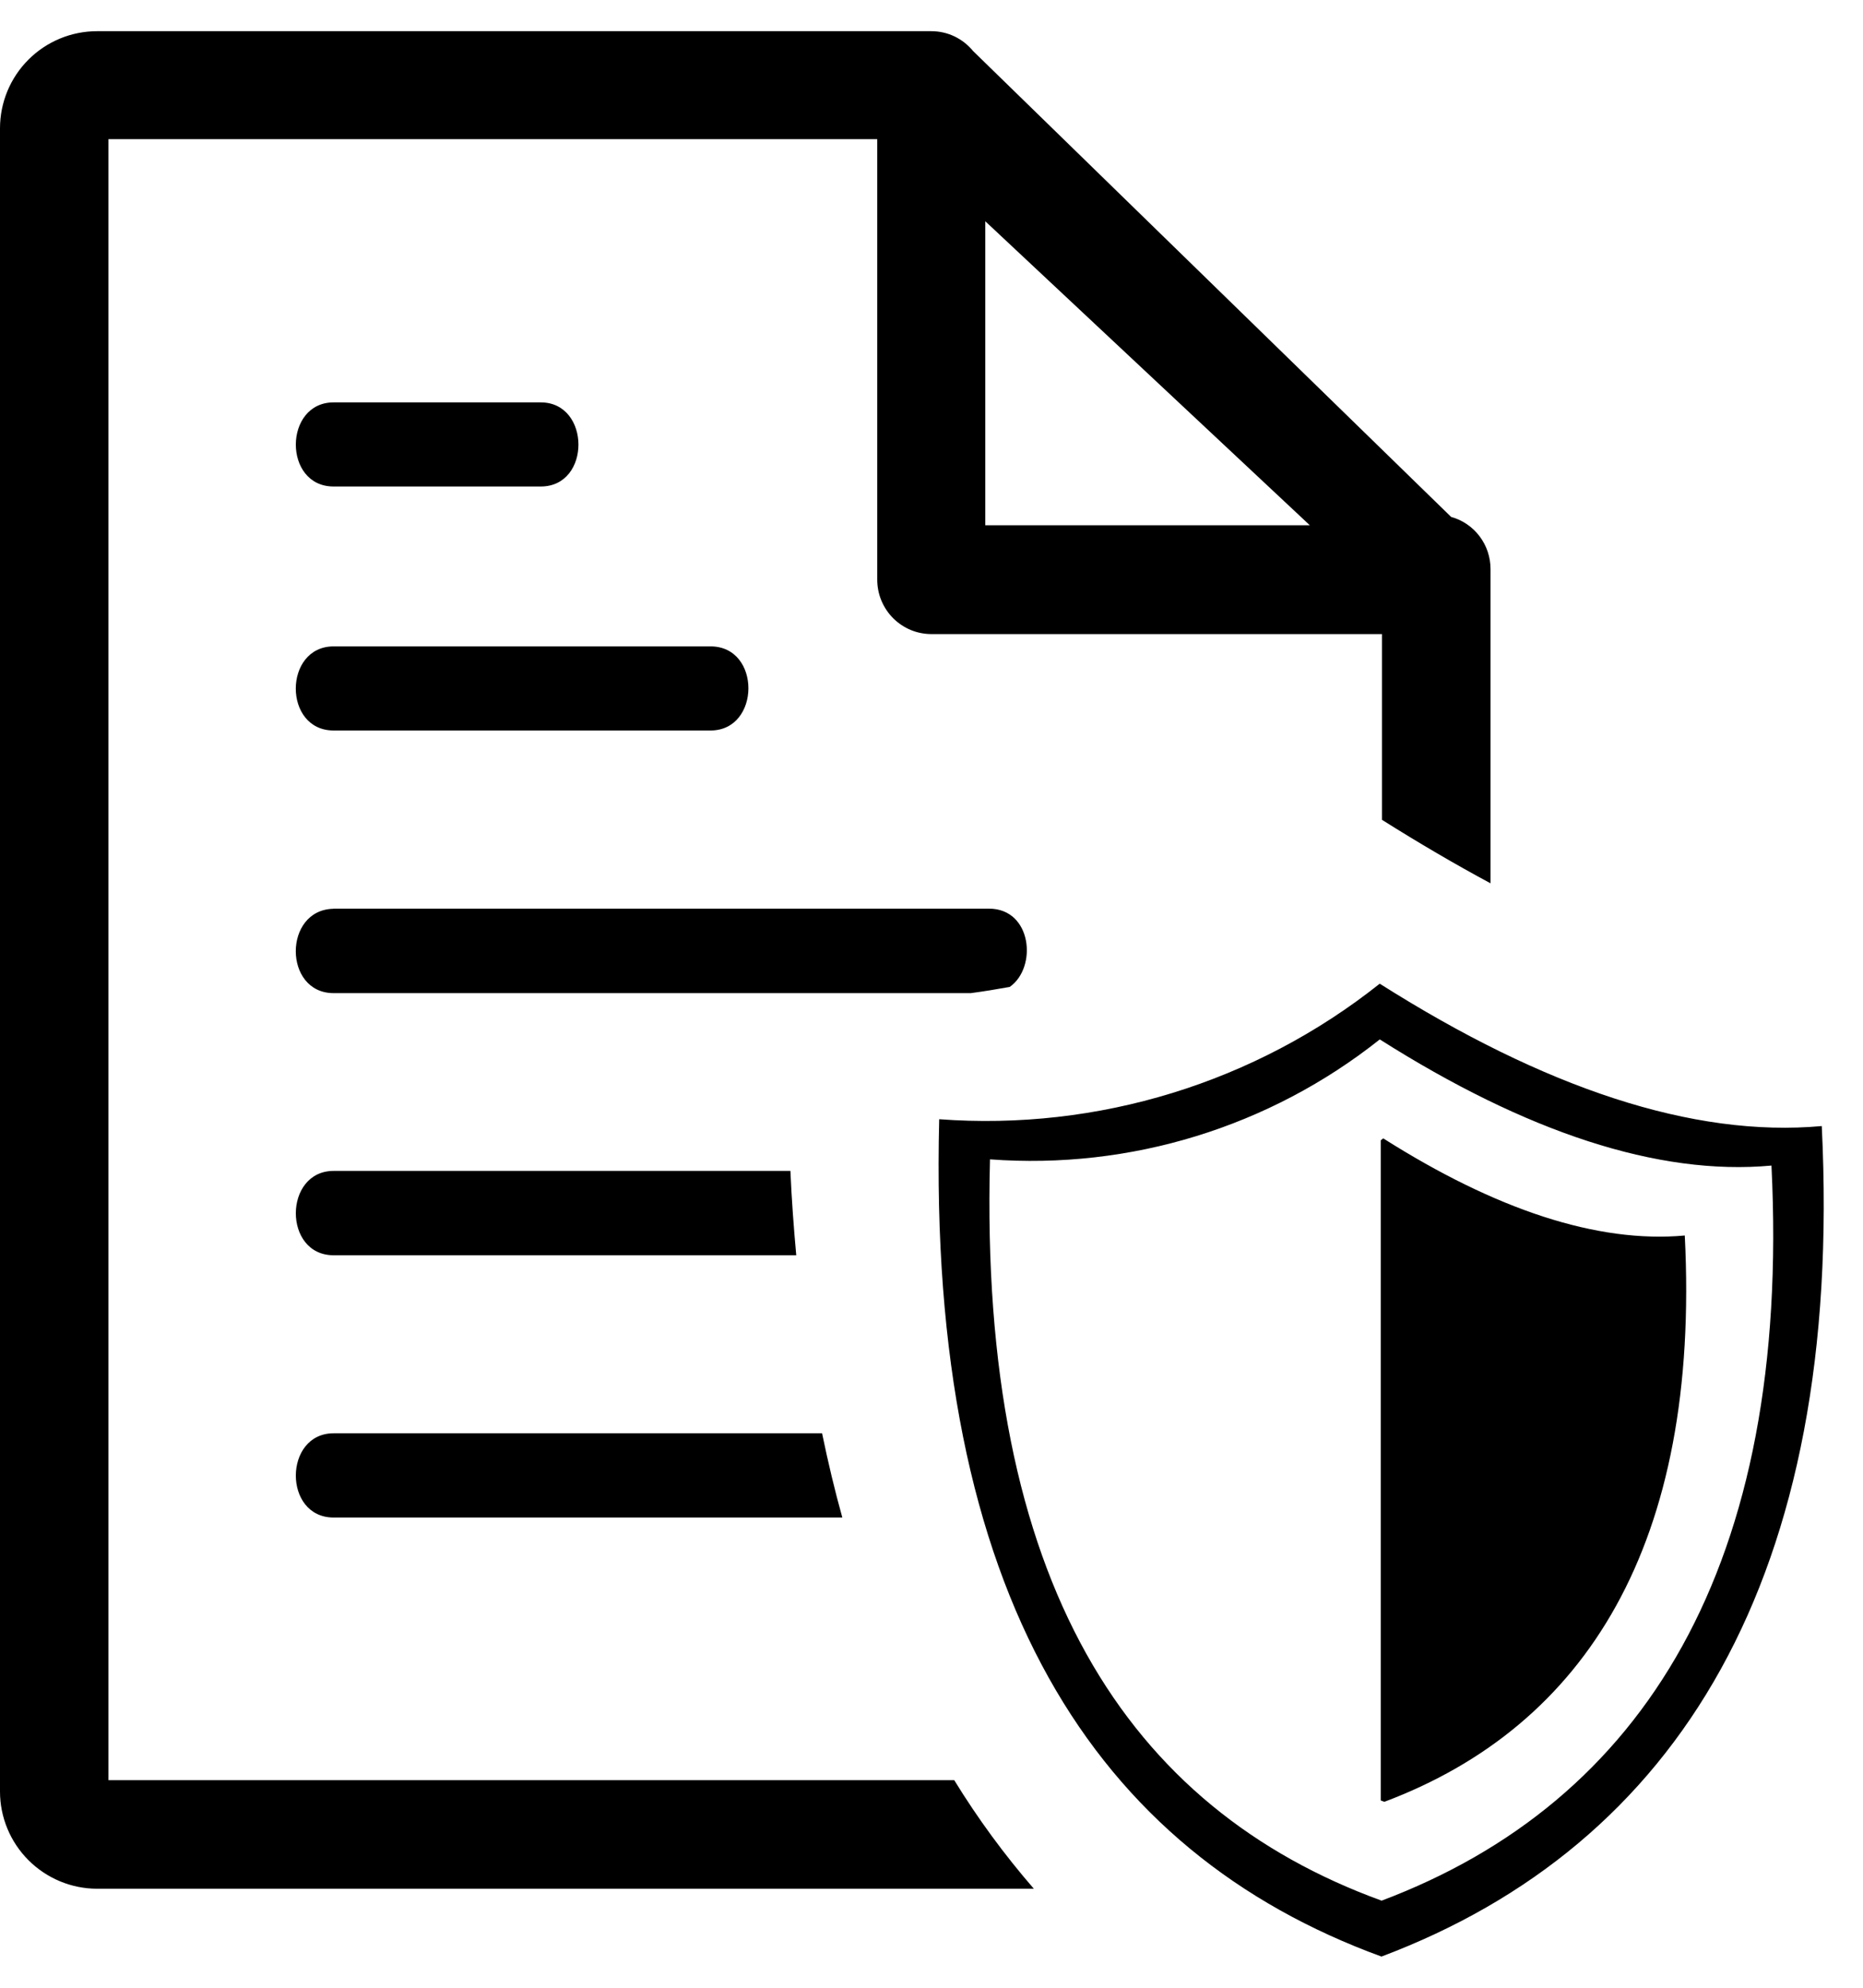 <svg width="15" height="16" viewBox="0 0 15 16" fill="none" xmlns="http://www.w3.org/2000/svg">
<g clip-path="url(#clip0_3010_16508)">
<path fill-rule="evenodd" clip-rule="evenodd" d="M11.109 7.918C12.437 8.759 13.631 9.158 14.668 9.064C14.847 12.703 13.504 14.852 11.123 15.749C8.822 14.909 7.465 12.848 7.562 9.009C8.84 9.104 10.106 8.715 11.109 7.918ZM7.933 1.781L10.546 4.228H7.933V1.781ZM2.683 7.314H7.963C8.309 7.314 8.354 7.787 8.13 7.944C8.025 7.963 7.922 7.98 7.817 7.994H2.686C2.28 7.994 2.28 7.321 2.686 7.315L2.683 7.314ZM2.683 9.425H6.364C6.374 9.657 6.391 9.883 6.411 10.104H2.686C2.278 10.104 2.283 9.425 2.686 9.425H2.683ZM2.683 11.537H6.619C6.667 11.77 6.721 11.997 6.782 12.215H2.686C2.278 12.215 2.283 11.537 2.686 11.537H2.683ZM2.683 5.203H5.721C6.13 5.203 6.125 5.88 5.721 5.88H2.686C2.278 5.88 2.282 5.203 2.686 5.203H2.683ZM2.683 3.239H4.354C4.756 3.239 4.761 3.916 4.354 3.916H2.686C2.278 3.916 2.283 3.239 2.686 3.239H2.683ZM12.001 4.58C12.001 4.485 11.97 4.392 11.913 4.317C11.856 4.241 11.775 4.186 11.684 4.161L7.835 0.411C7.794 0.361 7.743 0.321 7.685 0.293C7.626 0.265 7.563 0.251 7.498 0.251H0.782C0.575 0.251 0.376 0.333 0.229 0.48C0.082 0.627 0 0.826 0 1.033L0 14.421C0 14.628 0.083 14.827 0.229 14.973C0.376 15.12 0.575 15.203 0.782 15.203H8.324C8.087 14.93 7.872 14.637 7.683 14.329H0.873V1.12H7.063V4.665C7.063 4.723 7.074 4.78 7.096 4.833C7.118 4.886 7.15 4.935 7.191 4.976C7.231 5.016 7.28 5.049 7.333 5.071C7.386 5.093 7.443 5.104 7.501 5.104H11.127V6.599C11.423 6.785 11.714 6.956 12.001 7.11V4.58ZM11.137 9.163C12.043 9.737 12.862 10.009 13.565 9.945C13.691 12.427 12.77 13.893 11.147 14.503C11.136 14.5 11.126 14.496 11.117 14.492V9.179L11.137 9.163ZM11.11 8.367C12.286 9.112 13.349 9.466 14.263 9.382C14.422 12.604 13.233 14.505 11.124 15.299C9.081 14.556 7.881 12.737 7.971 9.332C9.102 9.416 10.223 9.071 11.11 8.366V8.367Z" fill="black"/>
</g>
<defs>
<clipPath id="clip0_3010_16508">
<rect width="14.683" height="15.498" fill="white" transform="translate(0 0.251)"/>
</clipPath>
</defs>
</svg>
